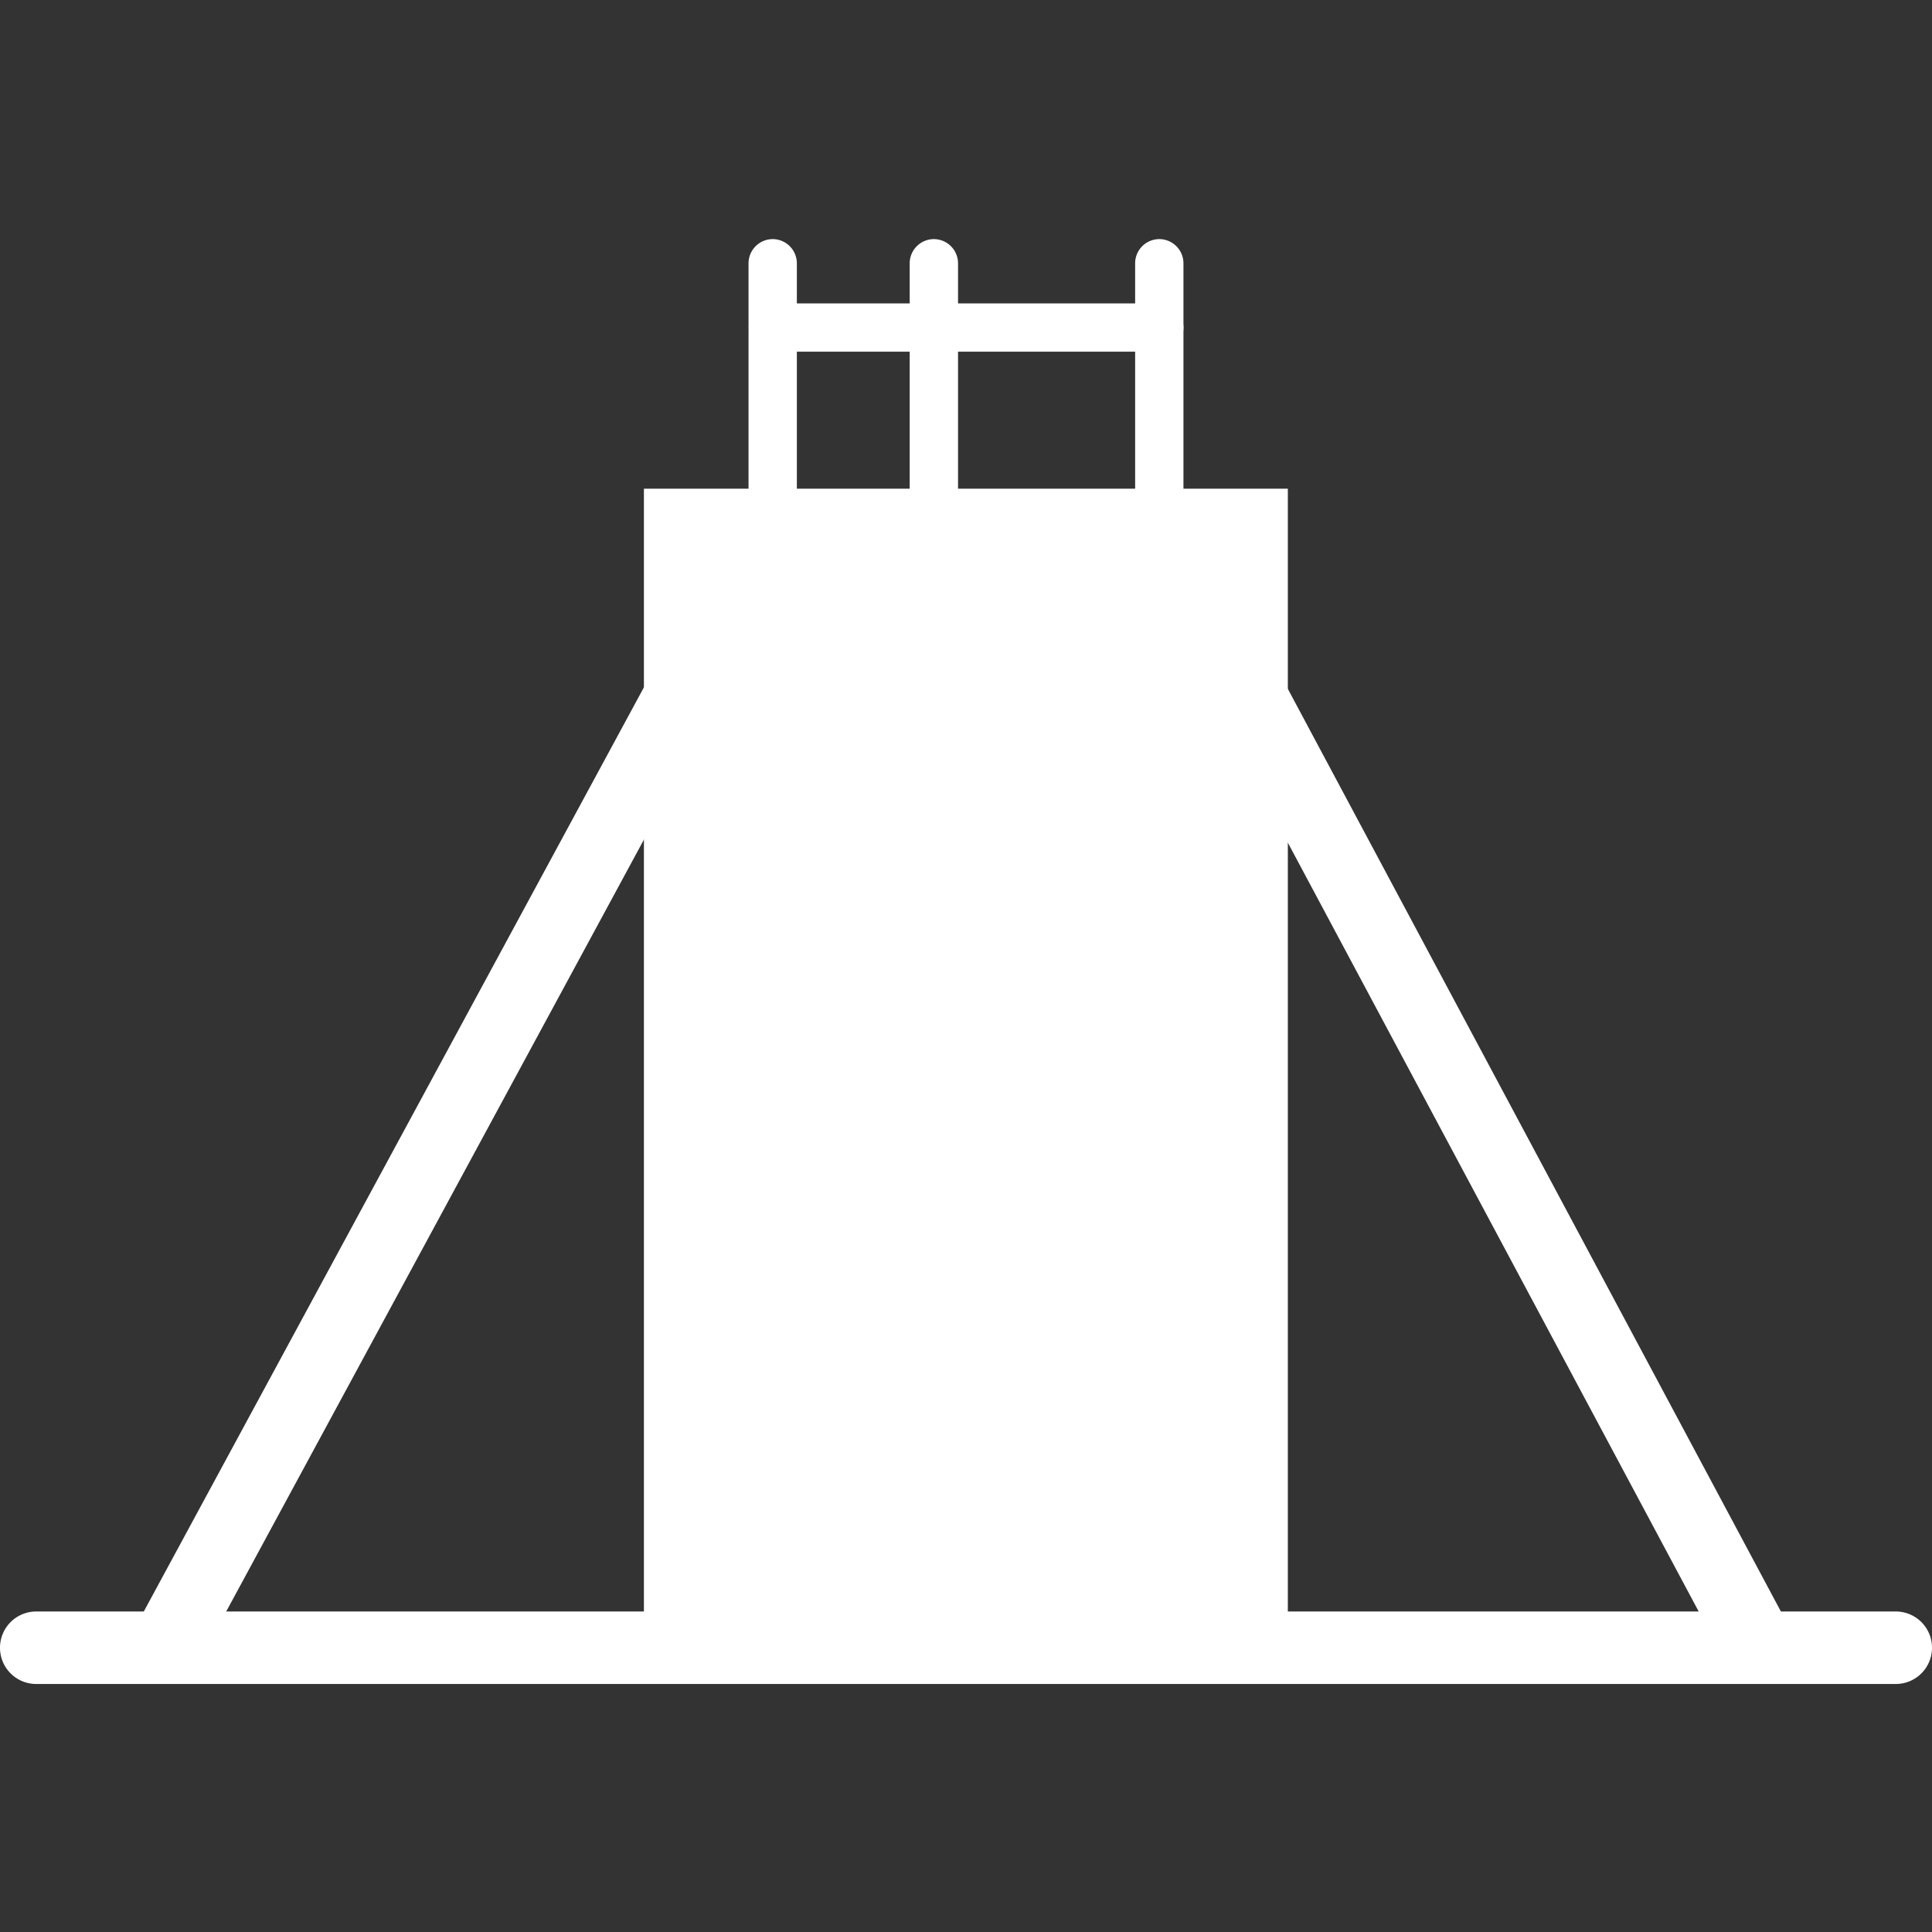 <svg xmlns="http://www.w3.org/2000/svg" width="202" height="202" fill="none" viewBox="0 0 202 202">
  <rect x="0" y="0" width="202" height="202" fill="#333333" stroke="none"/>
  <path fill="#fff" d="M134.65 51.096H67.325V172.28h67.325V51.096Z"/>
  <path fill="#fff" d="M80.789 56.983a2.534 2.534 0 0 1-2.526-2.527v-26.93A2.534 2.534 0 0 1 80.789 25a2.534 2.534 0 0 1 2.526 2.526v26.93a2.534 2.534 0 0 1-2.526 2.526Zm16.851 0a2.534 2.534 0 0 1-2.527-2.527v-26.93A2.534 2.534 0 0 1 97.64 25a2.534 2.534 0 0 1 2.527 2.526v26.93a2.534 2.534 0 0 1-2.526 2.526Zm23.57 0a2.533 2.533 0 0 1-2.526-2.527v-26.93A2.533 2.533 0 0 1 121.21 25a2.534 2.534 0 0 1 2.526 2.526v26.93a2.534 2.534 0 0 1-2.526 2.526Z"/>
  <path fill="#fff" d="M121.209 36.772H80.814a2.534 2.534 0 0 1-2.526-2.526 2.534 2.534 0 0 1 2.526-2.526h40.395a2.534 2.534 0 0 1 2.526 2.526 2.534 2.534 0 0 1-2.526 2.526Zm6.689 22.62-6.685 3.572 59.76 111.827 6.685-3.573-59.76-111.826Zm-53.818-.014L14.337 169.779l6.665 3.607L80.746 62.985l-6.665-3.607Z"/>
  <path fill="#fff" d="M198.21 176.069H3.79A3.784 3.784 0 0 1 0 172.28a3.785 3.785 0 0 1 3.79-3.79h194.42a3.785 3.785 0 0 1 3.79 3.79 3.785 3.785 0 0 1-3.79 3.789Z"/>
</svg>
